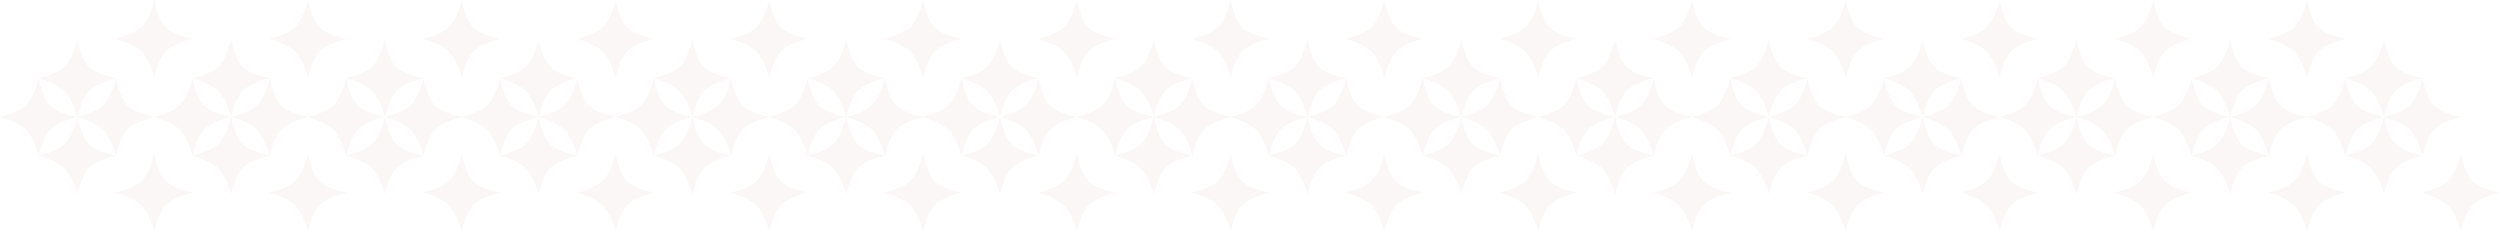 <svg width="1540" height="143" viewBox="0 0 1540 143" fill="none" xmlns="http://www.w3.org/2000/svg">
<path d="M71.165 23.887C71.165 23.887 82.04 21.597 86.952 17.002C92.323 11.977 95.052 -4.96405e-05 95.052 -4.96405e-05C95.052 -4.96405e-05 97.017 11.945 102.132 17.002C107.177 21.988 118.94 23.887 118.94 23.887C118.94 23.887 107.149 26.385 102.132 31.575C97.334 36.539 95.052 47.775 95.052 47.775C95.052 47.775 92.006 36.523 86.952 31.575C82.053 26.777 71.165 23.887 71.165 23.887Z" fill="rgba(177, 117, 105,0.06)"/>
<path d="M165.889 23.887C165.889 23.887 176.765 21.597 181.677 17.002C187.048 11.977 189.777 -4.96405e-05 189.777 -4.96405e-05C189.777 -4.96405e-05 191.742 11.945 196.857 17.002C201.901 21.988 213.664 23.887 213.664 23.887C213.664 23.887 201.873 26.385 196.857 31.575C192.058 36.539 189.777 47.775 189.777 47.775C189.777 47.775 186.731 36.523 181.677 31.575C176.777 26.777 165.889 23.887 165.889 23.887Z" fill="rgba(177, 117, 105,0.06)"/>
<path d="M260.614 23.887C260.614 23.887 271.489 21.597 276.401 17.002C281.772 11.977 284.501 -4.96405e-05 284.501 -4.96405e-05C284.501 -4.96405e-05 286.467 11.945 291.582 17.002C296.626 21.988 308.389 23.887 308.389 23.887C308.389 23.887 296.598 26.385 291.582 31.575C286.783 36.539 284.501 47.775 284.501 47.775C284.501 47.775 281.455 36.523 276.401 31.575C271.502 26.777 260.614 23.887 260.614 23.887Z" fill="rgba(177, 117, 105,0.06)"/>
<path d="M355.338 23.887C355.338 23.887 366.214 21.597 371.126 17.002C376.497 11.977 379.226 -4.96405e-05 379.226 -4.96405e-05C379.226 -4.96405e-05 381.191 11.945 386.306 17.002C391.35 21.988 403.113 23.887 403.113 23.887C403.113 23.887 391.322 26.385 386.306 31.575C381.507 36.539 379.226 47.775 379.226 47.775C379.226 47.775 376.18 36.523 371.126 31.575C366.226 26.777 355.338 23.887 355.338 23.887Z" fill="rgba(177, 117, 105,0.06)"/>
<path d="M450.063 23.887C450.063 23.887 460.938 21.597 465.85 17.002C471.221 11.977 473.95 -4.96405e-05 473.95 -4.96405e-05C473.95 -4.96405e-05 475.915 11.945 481.03 17.002C486.075 21.988 497.838 23.887 497.838 23.887C497.838 23.887 486.047 26.385 481.03 31.575C476.232 36.539 473.95 47.775 473.95 47.775C473.95 47.775 470.904 36.523 465.85 31.575C460.951 26.777 450.063 23.887 450.063 23.887Z" fill="rgba(177, 117, 105,0.06)"/>
<path d="M544.787 23.887C544.787 23.887 555.663 21.597 560.575 17.002C565.946 11.977 568.675 -4.96405e-05 568.675 -4.96405e-05C568.675 -4.96405e-05 570.64 11.945 575.755 17.002C580.8 21.988 592.562 23.887 592.562 23.887C592.562 23.887 580.771 26.385 575.755 31.575C570.956 36.539 568.675 47.775 568.675 47.775C568.675 47.775 565.629 36.523 560.575 31.575C555.675 26.777 544.787 23.887 544.787 23.887Z" fill="rgba(177, 117, 105,0.06)"/>
<path d="M639.512 23.887C639.512 23.887 650.387 21.597 655.299 17.002C660.67 11.977 663.399 -4.96405e-05 663.399 -4.96405e-05C663.399 -4.96405e-05 665.365 11.945 670.48 17.002C675.524 21.988 687.287 23.887 687.287 23.887C687.287 23.887 675.496 26.385 670.48 31.575C665.681 36.539 663.399 47.775 663.399 47.775C663.399 47.775 660.353 36.523 655.299 31.575C650.4 26.777 639.512 23.887 639.512 23.887Z" fill="rgba(177, 117, 105,0.06)"/>
<path d="M734.236 23.887C734.236 23.887 745.112 21.597 750.024 17.002C755.395 11.977 758.124 -4.96405e-05 758.124 -4.96405e-05C758.124 -4.96405e-05 760.089 11.945 765.204 17.002C770.249 21.988 782.011 23.887 782.011 23.887C782.011 23.887 770.221 26.385 765.204 31.575C760.405 36.539 758.124 47.775 758.124 47.775C758.124 47.775 755.078 36.523 750.024 31.575C745.124 26.777 734.236 23.887 734.236 23.887Z" fill="rgba(177, 117, 105,0.06)"/>
<path d="M828.961 23.887C828.961 23.887 839.836 21.597 844.748 17.002C850.119 11.977 852.848 -4.96405e-05 852.848 -4.96405e-05C852.848 -4.96405e-05 854.814 11.945 859.929 17.002C864.973 21.988 876.736 23.887 876.736 23.887C876.736 23.887 864.945 26.385 859.929 31.575C855.13 36.539 852.848 47.775 852.848 47.775C852.848 47.775 849.802 36.523 844.748 31.575C839.849 26.777 828.961 23.887 828.961 23.887Z" fill="rgba(177, 117, 105,0.06)"/>
<path d="M923.686 23.887C923.686 23.887 934.561 21.597 939.473 17.002C944.844 11.977 947.573 -4.96405e-05 947.573 -4.96405e-05C947.573 -4.96405e-05 949.538 11.945 954.653 17.002C959.698 21.988 971.461 23.887 971.461 23.887C971.461 23.887 959.67 26.385 954.653 31.575C949.855 36.539 947.573 47.775 947.573 47.775C947.573 47.775 944.527 36.523 939.473 31.575C934.573 26.777 923.686 23.887 923.686 23.887Z" fill="rgba(177, 117, 105,0.06)"/>
<path d="M1018.41 23.887C1018.41 23.887 1029.29 21.597 1034.2 17.002C1039.57 11.977 1042.3 -4.96405e-05 1042.3 -4.96405e-05C1042.3 -4.96405e-05 1044.26 11.945 1049.38 17.002C1054.42 21.988 1066.19 23.887 1066.19 23.887C1066.19 23.887 1054.39 26.385 1049.38 31.575C1044.58 36.539 1042.3 47.775 1042.3 47.775C1042.3 47.775 1039.25 36.523 1034.2 31.575C1029.3 26.777 1018.41 23.887 1018.41 23.887Z" fill="rgba(177, 117, 105,0.06)"/>
<path d="M1113.13 23.887C1113.13 23.887 1124.01 21.597 1128.92 17.002C1134.29 11.977 1137.02 -4.96405e-05 1137.02 -4.96405e-05C1137.02 -4.96405e-05 1138.99 11.945 1144.1 17.002C1149.15 21.988 1160.91 23.887 1160.91 23.887C1160.91 23.887 1149.12 26.385 1144.1 31.575C1139.3 36.539 1137.02 47.775 1137.02 47.775C1137.02 47.775 1133.98 36.523 1128.92 31.575C1124.02 26.777 1113.13 23.887 1113.13 23.887Z" fill="rgba(177, 117, 105,0.06)"/>
<path d="M1207.86 23.887C1207.86 23.887 1218.73 21.597 1223.65 17.002C1229.02 11.977 1231.75 -4.96405e-05 1231.75 -4.96405e-05C1231.75 -4.96405e-05 1233.71 11.945 1238.83 17.002C1243.87 21.988 1255.63 23.887 1255.63 23.887C1255.63 23.887 1243.84 26.385 1238.83 31.575C1234.03 36.539 1231.75 47.775 1231.75 47.775C1231.75 47.775 1228.7 36.523 1223.65 31.575C1218.75 26.777 1207.86 23.887 1207.86 23.887Z" fill="rgba(177, 117, 105,0.06)"/>
<path d="M1302.58 23.887C1302.58 23.887 1313.46 21.597 1318.37 17.002C1323.74 11.977 1326.47 -4.96405e-05 1326.47 -4.96405e-05C1326.47 -4.96405e-05 1328.44 11.945 1333.55 17.002C1338.6 21.988 1350.36 23.887 1350.36 23.887C1350.36 23.887 1338.57 26.385 1333.55 31.575C1328.75 36.539 1326.47 47.775 1326.47 47.775C1326.47 47.775 1323.42 36.523 1318.37 31.575C1313.47 26.777 1302.58 23.887 1302.58 23.887Z" fill="rgba(177, 117, 105,0.06)"/>
<path d="M1397.31 23.887C1397.31 23.887 1408.18 21.597 1413.1 17.002C1418.47 11.977 1421.2 -4.96405e-05 1421.2 -4.96405e-05C1421.2 -4.96405e-05 1423.16 11.945 1428.28 17.002C1433.32 21.988 1445.08 23.887 1445.08 23.887C1445.08 23.887 1433.29 26.385 1428.28 31.575C1423.48 36.539 1421.2 47.775 1421.2 47.775C1421.2 47.775 1418.15 36.523 1413.1 31.575C1408.2 26.777 1397.31 23.887 1397.31 23.887Z" fill="rgba(177, 117, 105,0.06)"/>
<path d="M71.165 118.612C71.165 118.612 82.04 116.321 86.952 111.726C92.323 106.702 95.052 94.725 95.052 94.725C95.052 94.725 97.017 106.67 102.132 111.726C107.177 116.713 118.94 118.612 118.94 118.612C118.94 118.612 107.149 121.11 102.132 126.299C97.334 131.264 95.052 142.5 95.052 142.5C95.052 142.5 92.006 131.248 86.952 126.299C82.053 121.502 71.165 118.612 71.165 118.612Z" fill="rgba(177, 117, 105,0.06)"/>
<path d="M165.889 118.612C165.889 118.612 176.765 116.321 181.677 111.726C187.048 106.702 189.777 94.725 189.777 94.725C189.777 94.725 191.742 106.67 196.857 111.726C201.901 116.713 213.664 118.612 213.664 118.612C213.664 118.612 201.873 121.11 196.857 126.299C192.058 131.264 189.777 142.5 189.777 142.5C189.777 142.5 186.731 131.248 181.677 126.299C176.777 121.502 165.889 118.612 165.889 118.612Z" fill="rgba(177, 117, 105,0.06)"/>
<path d="M260.614 118.612C260.614 118.612 271.489 116.321 276.401 111.726C281.772 106.702 284.501 94.725 284.501 94.725C284.501 94.725 286.467 106.67 291.582 111.726C296.626 116.713 308.389 118.612 308.389 118.612C308.389 118.612 296.598 121.11 291.582 126.299C286.783 131.264 284.501 142.5 284.501 142.5C284.501 142.5 281.455 131.248 276.401 126.299C271.502 121.502 260.614 118.612 260.614 118.612Z" fill="rgba(177, 117, 105,0.06)"/>
<path d="M355.338 118.612C355.338 118.612 366.214 116.321 371.126 111.726C376.497 106.702 379.226 94.725 379.226 94.725C379.226 94.725 381.191 106.67 386.306 111.726C391.35 116.713 403.113 118.612 403.113 118.612C403.113 118.612 391.322 121.11 386.306 126.299C381.507 131.264 379.226 142.5 379.226 142.5C379.226 142.5 376.18 131.248 371.126 126.299C366.226 121.502 355.338 118.612 355.338 118.612Z" fill="rgba(177, 117, 105,0.06)"/>
<path d="M450.063 118.612C450.063 118.612 460.938 116.321 465.85 111.726C471.221 106.702 473.95 94.725 473.95 94.725C473.95 94.725 475.915 106.67 481.03 111.726C486.075 116.713 497.838 118.612 497.838 118.612C497.838 118.612 486.047 121.11 481.03 126.299C476.232 131.264 473.95 142.5 473.95 142.5C473.95 142.5 470.904 131.248 465.85 126.299C460.951 121.502 450.063 118.612 450.063 118.612Z" fill="rgba(177, 117, 105,0.06)"/>
<path d="M544.787 118.612C544.787 118.612 555.663 116.321 560.575 111.726C565.946 106.702 568.675 94.725 568.675 94.725C568.675 94.725 570.64 106.67 575.755 111.726C580.8 116.713 592.562 118.612 592.562 118.612C592.562 118.612 580.771 121.11 575.755 126.299C570.956 131.264 568.675 142.5 568.675 142.5C568.675 142.5 565.629 131.248 560.575 126.299C555.675 121.502 544.787 118.612 544.787 118.612Z" fill="rgba(177, 117, 105,0.06)"/>
<path d="M639.512 118.612C639.512 118.612 650.387 116.321 655.299 111.726C660.67 106.702 663.399 94.725 663.399 94.725C663.399 94.725 665.365 106.67 670.48 111.726C675.524 116.713 687.287 118.612 687.287 118.612C687.287 118.612 675.496 121.11 670.48 126.299C665.681 131.264 663.399 142.5 663.399 142.5C663.399 142.5 660.353 131.248 655.299 126.299C650.4 121.502 639.512 118.612 639.512 118.612Z" fill="rgba(177, 117, 105,0.06)"/>
<path d="M734.236 118.612C734.236 118.612 745.112 116.321 750.024 111.726C755.395 106.702 758.124 94.725 758.124 94.725C758.124 94.725 760.089 106.67 765.204 111.726C770.249 116.713 782.011 118.612 782.011 118.612C782.011 118.612 770.221 121.11 765.204 126.299C760.405 131.264 758.124 142.5 758.124 142.5C758.124 142.5 755.078 131.248 750.024 126.299C745.124 121.502 734.236 118.612 734.236 118.612Z" fill="rgba(177, 117, 105,0.06)"/>
<path d="M828.961 118.612C828.961 118.612 839.836 116.321 844.748 111.726C850.119 106.702 852.848 94.725 852.848 94.725C852.848 94.725 854.814 106.67 859.929 111.726C864.973 116.713 876.736 118.612 876.736 118.612C876.736 118.612 864.945 121.11 859.929 126.299C855.13 131.264 852.848 142.5 852.848 142.5C852.848 142.5 849.802 131.248 844.748 126.299C839.849 121.502 828.961 118.612 828.961 118.612Z" fill="rgba(177, 117, 105,0.06)"/>
<path d="M923.686 118.612C923.686 118.612 934.561 116.321 939.473 111.726C944.844 106.702 947.573 94.725 947.573 94.725C947.573 94.725 949.538 106.67 954.653 111.726C959.698 116.713 971.461 118.612 971.461 118.612C971.461 118.612 959.67 121.11 954.653 126.299C949.855 131.264 947.573 142.5 947.573 142.5C947.573 142.5 944.527 131.248 939.473 126.299C934.573 121.502 923.686 118.612 923.686 118.612Z" fill="rgba(177, 117, 105,0.06)"/>
<path d="M1018.41 118.612C1018.41 118.612 1029.29 116.321 1034.2 111.726C1039.57 106.702 1042.3 94.725 1042.3 94.725C1042.3 94.725 1044.26 106.67 1049.38 111.726C1054.42 116.713 1066.19 118.612 1066.19 118.612C1066.19 118.612 1054.39 121.11 1049.38 126.299C1044.58 131.264 1042.3 142.5 1042.3 142.5C1042.3 142.5 1039.25 131.248 1034.2 126.299C1029.3 121.502 1018.41 118.612 1018.41 118.612Z" fill="rgba(177, 117, 105,0.06)"/>
<path d="M1113.13 118.612C1113.13 118.612 1124.01 116.321 1128.92 111.726C1134.29 106.702 1137.02 94.725 1137.02 94.725C1137.02 94.725 1138.99 106.67 1144.1 111.726C1149.15 116.713 1160.91 118.612 1160.91 118.612C1160.91 118.612 1149.12 121.11 1144.1 126.299C1139.3 131.264 1137.02 142.5 1137.02 142.5C1137.02 142.5 1133.98 131.248 1128.92 126.299C1124.02 121.502 1113.13 118.612 1113.13 118.612Z" fill="rgba(177, 117, 105,0.06)"/>
<path d="M1207.86 118.612C1207.86 118.612 1218.73 116.321 1223.65 111.726C1229.02 106.702 1231.75 94.725 1231.75 94.725C1231.75 94.725 1233.71 106.67 1238.83 111.726C1243.87 116.713 1255.63 118.612 1255.63 118.612C1255.63 118.612 1243.84 121.11 1238.83 126.299C1234.03 131.264 1231.75 142.5 1231.75 142.5C1231.75 142.5 1228.7 131.248 1223.65 126.299C1218.75 121.502 1207.86 118.612 1207.86 118.612Z" fill="rgba(177, 117, 105,0.06)"/>
<path d="M1302.58 118.612C1302.58 118.612 1313.46 116.321 1318.37 111.726C1323.74 106.702 1326.47 94.725 1326.47 94.725C1326.47 94.725 1328.44 106.67 1333.55 111.726C1338.6 116.713 1350.36 118.612 1350.36 118.612C1350.36 118.612 1338.57 121.11 1333.55 126.299C1328.75 131.264 1326.47 142.5 1326.47 142.5C1326.47 142.5 1323.42 131.248 1318.37 126.299C1313.47 121.502 1302.58 118.612 1302.58 118.612Z" fill="rgba(177, 117, 105,0.06)"/>
<path d="M1397.31 118.612C1397.31 118.612 1408.18 116.321 1413.1 111.726C1418.47 106.702 1421.2 94.725 1421.2 94.725C1421.2 94.725 1423.16 106.67 1428.28 111.726C1433.32 116.713 1445.08 118.612 1445.08 118.612C1445.08 118.612 1433.29 121.11 1428.28 126.299C1423.48 131.264 1421.2 142.5 1421.2 142.5C1421.2 142.5 1418.15 131.248 1413.1 126.299C1408.2 121.502 1397.31 118.612 1397.31 118.612Z" fill="rgba(177, 117, 105,0.06)"/>
<path d="M1492 118.612C1492 118.612 1502.88 116.321 1507.79 111.726C1513.16 106.702 1515.89 94.725 1515.89 94.725C1515.89 94.725 1517.85 106.67 1522.97 111.726C1528.01 116.713 1539.78 118.612 1539.78 118.612C1539.78 118.612 1527.98 121.11 1522.97 126.299C1518.17 131.264 1515.89 142.5 1515.89 142.5C1515.89 142.5 1512.84 131.248 1507.79 126.299C1502.89 121.502 1492 118.612 1492 118.612Z" fill="rgba(177, 117, 105,0.06)"/>
<path d="M23.802 48.176C23.802 48.176 34.678 45.885 39.59 41.29C44.961 36.266 47.69 24.288 47.69 24.288C47.69 24.288 49.655 36.234 54.77 41.29C59.815 46.277 71.578 48.176 71.578 48.176C71.578 48.176 59.786 50.674 54.77 55.863C49.971 60.827 47.69 72.063 47.69 72.063C47.69 72.063 44.644 60.812 39.59 55.863C34.69 51.065 23.802 48.176 23.802 48.176Z" fill="rgba(177, 117, 105,0.06)"/>
<path d="M23.802 95.818C23.802 95.818 34.678 93.527 39.59 88.932C44.961 83.908 47.69 71.93 47.69 71.93C47.69 71.93 49.655 83.876 54.77 88.932C59.815 93.919 71.578 95.818 71.578 95.818C71.578 95.818 59.786 98.316 54.77 103.505C49.971 108.469 47.69 119.705 47.69 119.705C47.69 119.705 44.644 108.454 39.59 103.505C34.69 98.707 23.802 95.818 23.802 95.818Z" fill="rgba(177, 117, 105,0.06)"/>
<path d="M47.605 72.015C47.605 72.015 58.48 69.724 63.392 65.129C68.763 60.105 71.493 48.127 71.493 48.127C71.493 48.127 73.458 60.073 78.573 65.129C83.617 70.116 95.38 72.015 95.38 72.015C95.38 72.015 83.589 74.513 78.573 79.702C73.774 84.666 71.493 95.902 71.493 95.902C71.493 95.902 68.446 84.651 63.392 79.702C58.493 74.904 47.605 72.015 47.605 72.015Z" fill="rgba(177, 117, 105,0.06)"/>
<path d="M0 72.015C0 72.015 10.875 69.724 15.787 65.129C21.158 60.105 23.887 48.127 23.887 48.127C23.887 48.127 25.853 60.073 30.968 65.129C36.012 70.116 47.775 72.015 47.775 72.015C47.775 72.015 35.984 74.513 30.968 79.702C26.169 84.666 23.887 95.902 23.887 95.902C23.887 95.902 20.841 84.651 15.787 79.702C10.888 74.904 0 72.015 0 72.015Z" fill="rgba(177, 117, 105,0.06)"/>
<path d="M118.527 48.176C118.527 48.176 129.402 45.885 134.315 41.29C139.685 36.266 142.415 24.288 142.415 24.288C142.415 24.288 144.38 36.234 149.495 41.29C154.539 46.277 166.302 48.176 166.302 48.176C166.302 48.176 154.511 50.674 149.495 55.863C144.696 60.827 142.415 72.063 142.415 72.063C142.415 72.063 139.368 60.812 134.315 55.863C129.415 51.065 118.527 48.176 118.527 48.176Z" fill="rgba(177, 117, 105,0.06)"/>
<path d="M118.527 95.818C118.527 95.818 129.402 93.527 134.315 88.932C139.685 83.908 142.415 71.93 142.415 71.93C142.415 71.93 144.38 83.876 149.495 88.932C154.539 93.919 166.302 95.818 166.302 95.818C166.302 95.818 154.511 98.316 149.495 103.505C144.696 108.469 142.415 119.705 142.415 119.705C142.415 119.705 139.368 108.454 134.315 103.505C129.415 98.707 118.527 95.818 118.527 95.818Z" fill="rgba(177, 117, 105,0.06)"/>
<path d="M142.33 72.015C142.33 72.015 153.205 69.724 158.117 65.129C163.488 60.105 166.217 48.127 166.217 48.127C166.217 48.127 168.182 60.073 173.297 65.129C178.342 70.116 190.105 72.015 190.105 72.015C190.105 72.015 178.314 74.513 173.297 79.702C168.499 84.666 166.217 95.902 166.217 95.902C166.217 95.902 163.171 84.651 158.117 79.702C153.217 74.904 142.33 72.015 142.33 72.015Z" fill="rgba(177, 117, 105,0.06)"/>
<path d="M94.725 72.015C94.725 72.015 105.6 69.724 110.512 65.129C115.883 60.105 118.612 48.127 118.612 48.127C118.612 48.127 120.577 60.073 125.692 65.129C130.737 70.116 142.5 72.015 142.5 72.015C142.5 72.015 130.709 74.513 125.692 79.702C120.894 84.666 118.612 95.902 118.612 95.902C118.612 95.902 115.566 84.651 110.512 79.702C105.612 74.904 94.725 72.015 94.725 72.015Z" fill="rgba(177, 117, 105,0.06)"/>
<path d="M213.252 48.176C213.252 48.176 224.127 45.885 229.039 41.29C234.41 36.266 237.139 24.288 237.139 24.288C237.139 24.288 239.104 36.234 244.219 41.29C249.264 46.277 261.027 48.176 261.027 48.176C261.027 48.176 249.236 50.674 244.219 55.863C239.42 60.827 237.139 72.063 237.139 72.063C237.139 72.063 234.093 60.812 229.039 55.863C224.139 51.065 213.252 48.176 213.252 48.176Z" fill="rgba(177, 117, 105,0.06)"/>
<path d="M213.252 95.818C213.252 95.818 224.127 93.527 229.039 88.932C234.41 83.908 237.139 71.93 237.139 71.93C237.139 71.93 239.104 83.876 244.219 88.932C249.264 93.919 261.027 95.818 261.027 95.818C261.027 95.818 249.236 98.316 244.219 103.505C239.42 108.469 237.139 119.705 237.139 119.705C237.139 119.705 234.093 108.454 229.039 103.505C224.139 98.707 213.252 95.818 213.252 95.818Z" fill="rgba(177, 117, 105,0.06)"/>
<path d="M237.054 72.015C237.054 72.015 247.929 69.724 252.841 65.129C258.212 60.105 260.942 48.127 260.942 48.127C260.942 48.127 262.907 60.073 268.022 65.129C273.066 70.116 284.829 72.015 284.829 72.015C284.829 72.015 273.038 74.513 268.022 79.702C263.223 84.666 260.942 95.902 260.942 95.902C260.942 95.902 257.895 84.651 252.841 79.702C247.942 74.904 237.054 72.015 237.054 72.015Z" fill="rgba(177, 117, 105,0.06)"/>
<path d="M189.449 72.015C189.449 72.015 200.324 69.724 205.236 65.129C210.607 60.105 213.336 48.127 213.336 48.127C213.336 48.127 215.302 60.073 220.417 65.129C225.461 70.116 237.224 72.015 237.224 72.015C237.224 72.015 225.433 74.513 220.417 79.702C215.618 84.666 213.336 95.902 213.336 95.902C213.336 95.902 210.29 84.651 205.236 79.702C200.337 74.904 189.449 72.015 189.449 72.015Z" fill="rgba(177, 117, 105,0.06)"/>
<path d="M307.976 48.176C307.976 48.176 318.851 45.885 323.764 41.29C329.135 36.266 331.864 24.288 331.864 24.288C331.864 24.288 333.829 36.234 338.944 41.29C343.988 46.277 355.751 48.176 355.751 48.176C355.751 48.176 343.96 50.674 338.944 55.863C334.145 60.827 331.864 72.063 331.864 72.063C331.864 72.063 328.817 60.812 323.764 55.863C318.864 51.065 307.976 48.176 307.976 48.176Z" fill="rgba(177, 117, 105,0.06)"/>
<path d="M307.976 95.818C307.976 95.818 318.851 93.527 323.764 88.932C329.135 83.908 331.864 71.93 331.864 71.93C331.864 71.93 333.829 83.876 338.944 88.932C343.988 93.919 355.751 95.818 355.751 95.818C355.751 95.818 343.96 98.316 338.944 103.505C334.145 108.469 331.864 119.705 331.864 119.705C331.864 119.705 328.817 108.454 323.764 103.505C318.864 98.707 307.976 95.818 307.976 95.818Z" fill="rgba(177, 117, 105,0.06)"/>
<path d="M331.779 72.015C331.779 72.015 342.654 69.724 347.566 65.129C352.937 60.105 355.666 48.127 355.666 48.127C355.666 48.127 357.631 60.073 362.746 65.129C367.791 70.116 379.554 72.015 379.554 72.015C379.554 72.015 367.763 74.513 362.746 79.702C357.948 84.666 355.666 95.902 355.666 95.902C355.666 95.902 352.62 84.651 347.566 79.702C342.666 74.904 331.779 72.015 331.779 72.015Z" fill="rgba(177, 117, 105,0.06)"/>
<path d="M284.174 72.015C284.174 72.015 295.049 69.724 299.961 65.129C305.332 60.105 308.061 48.127 308.061 48.127C308.061 48.127 310.026 60.073 315.141 65.129C320.186 70.116 331.949 72.015 331.949 72.015C331.949 72.015 320.158 74.513 315.141 79.702C310.343 84.666 308.061 95.902 308.061 95.902C308.061 95.902 305.015 84.651 299.961 79.702C295.061 74.904 284.174 72.015 284.174 72.015Z" fill="rgba(177, 117, 105,0.06)"/>
<path d="M402.701 48.176C402.701 48.176 413.576 45.885 418.488 41.29C423.859 36.266 426.588 24.288 426.588 24.288C426.588 24.288 428.553 36.234 433.668 41.29C438.713 46.277 450.476 48.176 450.476 48.176C450.476 48.176 438.685 50.674 433.668 55.863C428.87 60.827 426.588 72.063 426.588 72.063C426.588 72.063 423.542 60.812 418.488 55.863C413.588 51.065 402.701 48.176 402.701 48.176Z" fill="rgba(177, 117, 105,0.06)"/>
<path d="M402.701 95.818C402.701 95.818 413.576 93.527 418.488 88.932C423.859 83.908 426.588 71.93 426.588 71.93C426.588 71.93 428.553 83.876 433.668 88.932C438.713 93.919 450.476 95.818 450.476 95.818C450.476 95.818 438.685 98.316 433.668 103.505C428.87 108.469 426.588 119.705 426.588 119.705C426.588 119.705 423.542 108.454 418.488 103.505C413.588 98.707 402.701 95.818 402.701 95.818Z" fill="rgba(177, 117, 105,0.06)"/>
<path d="M426.503 72.015C426.503 72.015 437.379 69.724 442.291 65.129C447.662 60.105 450.391 48.127 450.391 48.127C450.391 48.127 452.356 60.073 457.471 65.129C462.515 70.116 474.278 72.015 474.278 72.015C474.278 72.015 462.487 74.513 457.471 79.702C452.672 84.666 450.391 95.902 450.391 95.902C450.391 95.902 447.344 84.651 442.291 79.702C437.391 74.904 426.503 72.015 426.503 72.015Z" fill="rgba(177, 117, 105,0.06)"/>
<path d="M378.898 72.015C378.898 72.015 389.773 69.724 394.685 65.129C400.056 60.105 402.786 48.127 402.786 48.127C402.786 48.127 404.751 60.073 409.866 65.129C414.91 70.116 426.673 72.015 426.673 72.015C426.673 72.015 414.882 74.513 409.866 79.702C405.067 84.666 402.786 95.902 402.786 95.902C402.786 95.902 399.739 84.651 394.685 79.702C389.786 74.904 378.898 72.015 378.898 72.015Z" fill="rgba(177, 117, 105,0.06)"/>
<path d="M497.425 48.176C497.425 48.176 508.301 45.885 513.213 41.29C518.584 36.266 521.313 24.288 521.313 24.288C521.313 24.288 523.278 36.234 528.393 41.29C533.437 46.277 545.2 48.176 545.2 48.176C545.2 48.176 533.409 50.674 528.393 55.863C523.594 60.827 521.313 72.063 521.313 72.063C521.313 72.063 518.266 60.812 513.213 55.863C508.313 51.065 497.425 48.176 497.425 48.176Z" fill="rgba(177, 117, 105,0.06)"/>
<path d="M497.425 95.818C497.425 95.818 508.301 93.527 513.213 88.932C518.584 83.908 521.313 71.93 521.313 71.93C521.313 71.93 523.278 83.876 528.393 88.932C533.437 93.919 545.2 95.818 545.2 95.818C545.2 95.818 533.409 98.316 528.393 103.505C523.594 108.469 521.313 119.705 521.313 119.705C521.313 119.705 518.266 108.454 513.213 103.505C508.313 98.707 497.425 95.818 497.425 95.818Z" fill="rgba(177, 117, 105,0.06)"/>
<path d="M521.228 72.015C521.228 72.015 532.103 69.724 537.015 65.129C542.386 60.105 545.115 48.127 545.115 48.127C545.115 48.127 547.08 60.073 552.195 65.129C557.24 70.116 569.003 72.015 569.003 72.015C569.003 72.015 557.212 74.513 552.195 79.702C547.397 84.666 545.115 95.902 545.115 95.902C545.115 95.902 542.069 84.651 537.015 79.702C532.116 74.904 521.228 72.015 521.228 72.015Z" fill="rgba(177, 117, 105,0.06)"/>
<path d="M473.623 72.015C473.623 72.015 484.498 69.724 489.41 65.129C494.781 60.105 497.51 48.127 497.51 48.127C497.51 48.127 499.475 60.073 504.59 65.129C509.635 70.116 521.398 72.015 521.398 72.015C521.398 72.015 509.607 74.513 504.59 79.702C499.792 84.666 497.51 95.902 497.51 95.902C497.51 95.902 494.464 84.651 489.41 79.702C484.51 74.904 473.623 72.015 473.623 72.015Z" fill="rgba(177, 117, 105,0.06)"/>
<path d="M592.15 48.176C592.15 48.176 603.025 45.885 607.937 41.29C613.308 36.266 616.037 24.288 616.037 24.288C616.037 24.288 618.002 36.234 623.117 41.29C628.162 46.277 639.925 48.176 639.925 48.176C639.925 48.176 628.134 50.674 623.117 55.863C618.319 60.827 616.037 72.063 616.037 72.063C616.037 72.063 612.991 60.812 607.937 55.863C603.037 51.065 592.15 48.176 592.15 48.176Z" fill="rgba(177, 117, 105,0.06)"/>
<path d="M592.15 95.818C592.15 95.818 603.025 93.527 607.937 88.932C613.308 83.908 616.037 71.93 616.037 71.93C616.037 71.93 618.002 83.876 623.117 88.932C628.162 93.919 639.925 95.818 639.925 95.818C639.925 95.818 628.134 98.316 623.117 103.505C618.319 108.469 616.037 119.705 616.037 119.705C616.037 119.705 612.991 108.454 607.937 103.505C603.037 98.707 592.15 95.818 592.15 95.818Z" fill="rgba(177, 117, 105,0.06)"/>
<path d="M615.952 72.015C615.952 72.015 626.828 69.724 631.74 65.129C637.111 60.105 639.84 48.127 639.84 48.127C639.84 48.127 641.805 60.073 646.92 65.129C651.964 70.116 663.727 72.015 663.727 72.015C663.727 72.015 651.936 74.513 646.92 79.702C642.121 84.666 639.84 95.902 639.84 95.902C639.84 95.902 636.794 84.651 631.74 79.702C626.84 74.904 615.952 72.015 615.952 72.015Z" fill="rgba(177, 117, 105,0.06)"/>
<path d="M568.347 72.015C568.347 72.015 579.223 69.724 584.135 65.129C589.506 60.105 592.235 48.127 592.235 48.127C592.235 48.127 594.2 60.073 599.315 65.129C604.359 70.116 616.122 72.015 616.122 72.015C616.122 72.015 604.331 74.513 599.315 79.702C594.516 84.666 592.235 95.902 592.235 95.902C592.235 95.902 589.188 84.651 584.135 79.702C579.235 74.904 568.347 72.015 568.347 72.015Z" fill="rgba(177, 117, 105,0.06)"/>
<path d="M686.874 48.176C686.874 48.176 697.75 45.885 702.662 41.29C708.033 36.266 710.762 24.288 710.762 24.288C710.762 24.288 712.727 36.234 717.842 41.29C722.886 46.277 734.649 48.176 734.649 48.176C734.649 48.176 722.858 50.674 717.842 55.863C713.043 60.827 710.762 72.063 710.762 72.063C710.762 72.063 707.716 60.812 702.662 55.863C697.762 51.065 686.874 48.176 686.874 48.176Z" fill="rgba(177, 117, 105,0.06)"/>
<path d="M686.874 95.818C686.874 95.818 697.75 93.527 702.662 88.932C708.033 83.908 710.762 71.93 710.762 71.93C710.762 71.93 712.727 83.876 717.842 88.932C722.886 93.919 734.649 95.818 734.649 95.818C734.649 95.818 722.858 98.316 717.842 103.505C713.043 108.469 710.762 119.705 710.762 119.705C710.762 119.705 707.716 108.454 702.662 103.505C697.762 98.707 686.874 95.818 686.874 95.818Z" fill="rgba(177, 117, 105,0.06)"/>
<path d="M710.677 72.015C710.677 72.015 721.552 69.724 726.464 65.129C731.835 60.105 734.564 48.127 734.564 48.127C734.564 48.127 736.529 60.073 741.644 65.129C746.689 70.116 758.452 72.015 758.452 72.015C758.452 72.015 746.661 74.513 741.644 79.702C736.846 84.666 734.564 95.902 734.564 95.902C734.564 95.902 731.518 84.651 726.464 79.702C721.565 74.904 710.677 72.015 710.677 72.015Z" fill="rgba(177, 117, 105,0.06)"/>
<path d="M663.072 72.015C663.072 72.015 673.947 69.724 678.859 65.129C684.23 60.105 686.959 48.127 686.959 48.127C686.959 48.127 688.924 60.073 694.039 65.129C699.084 70.116 710.847 72.015 710.847 72.015C710.847 72.015 699.056 74.513 694.039 79.702C689.241 84.666 686.959 95.902 686.959 95.902C686.959 95.902 683.913 84.651 678.859 79.702C673.959 74.904 663.072 72.015 663.072 72.015Z" fill="rgba(177, 117, 105,0.06)"/>
<path d="M781.599 48.176C781.599 48.176 792.474 45.885 797.386 41.29C802.757 36.266 805.486 24.288 805.486 24.288C805.486 24.288 807.451 36.234 812.566 41.29C817.611 46.277 829.374 48.176 829.374 48.176C829.374 48.176 817.583 50.674 812.566 55.863C807.768 60.827 805.486 72.063 805.486 72.063C805.486 72.063 802.44 60.812 797.386 55.863C792.487 51.065 781.599 48.176 781.599 48.176Z" fill="rgba(177, 117, 105,0.06)"/>
<path d="M781.599 95.818C781.599 95.818 792.474 93.527 797.386 88.932C802.757 83.908 805.486 71.93 805.486 71.93C805.486 71.93 807.451 83.876 812.566 88.932C817.611 93.919 829.374 95.818 829.374 95.818C829.374 95.818 817.583 98.316 812.566 103.505C807.768 108.469 805.486 119.705 805.486 119.705C805.486 119.705 802.44 108.454 797.386 103.505C792.487 98.707 781.599 95.818 781.599 95.818Z" fill="rgba(177, 117, 105,0.06)"/>
<path d="M805.401 72.015C805.401 72.015 816.277 69.724 821.189 65.129C826.56 60.105 829.289 48.127 829.289 48.127C829.289 48.127 831.254 60.073 836.369 65.129C841.413 70.116 853.176 72.015 853.176 72.015C853.176 72.015 841.385 74.513 836.369 79.702C831.57 84.666 829.289 95.902 829.289 95.902C829.289 95.902 826.243 84.651 821.189 79.702C816.289 74.904 805.401 72.015 805.401 72.015Z" fill="rgba(177, 117, 105,0.06)"/>
<path d="M757.796 72.015C757.796 72.015 768.672 69.724 773.584 65.129C778.955 60.105 781.684 48.127 781.684 48.127C781.684 48.127 783.649 60.073 788.764 65.129C793.808 70.116 805.571 72.015 805.571 72.015C805.571 72.015 793.78 74.513 788.764 79.702C783.965 84.666 781.684 95.902 781.684 95.902C781.684 95.902 778.637 84.651 773.584 79.702C768.684 74.904 757.796 72.015 757.796 72.015Z" fill="rgba(177, 117, 105,0.06)"/>
<path d="M876.323 48.176C876.323 48.176 887.199 45.885 892.111 41.29C897.482 36.266 900.211 24.288 900.211 24.288C900.211 24.288 902.176 36.234 907.291 41.29C912.335 46.277 924.098 48.176 924.098 48.176C924.098 48.176 912.307 50.674 907.291 55.863C902.492 60.827 900.211 72.063 900.211 72.063C900.211 72.063 897.165 60.812 892.111 55.863C887.211 51.065 876.323 48.176 876.323 48.176Z" fill="rgba(177, 117, 105,0.06)"/>
<path d="M876.323 95.818C876.323 95.818 887.199 93.527 892.111 88.932C897.482 83.908 900.211 71.93 900.211 71.93C900.211 71.93 902.176 83.876 907.291 88.932C912.335 93.919 924.098 95.818 924.098 95.818C924.098 95.818 912.307 98.316 907.291 103.505C902.492 108.469 900.211 119.705 900.211 119.705C900.211 119.705 897.165 108.454 892.111 103.505C887.211 98.707 876.323 95.818 876.323 95.818Z" fill="rgba(177, 117, 105,0.06)"/>
<path d="M900.126 72.015C900.126 72.015 911.001 69.724 915.913 65.129C921.284 60.105 924.013 48.127 924.013 48.127C924.013 48.127 925.978 60.073 931.093 65.129C936.138 70.116 947.901 72.015 947.901 72.015C947.901 72.015 936.11 74.513 931.093 79.702C926.295 84.666 924.013 95.902 924.013 95.902C924.013 95.902 920.967 84.651 915.913 79.702C911.014 74.904 900.126 72.015 900.126 72.015Z" fill="rgba(177, 117, 105,0.06)"/>
<path d="M852.521 72.015C852.521 72.015 863.396 69.724 868.308 65.129C873.679 60.105 876.408 48.127 876.408 48.127C876.408 48.127 878.373 60.073 883.488 65.129C888.533 70.116 900.296 72.015 900.296 72.015C900.296 72.015 888.505 74.513 883.488 79.702C878.69 84.666 876.408 95.902 876.408 95.902C876.408 95.902 873.362 84.651 868.308 79.702C863.409 74.904 852.521 72.015 852.521 72.015Z" fill="rgba(177, 117, 105,0.06)"/>
<path d="M971.048 48.176C971.048 48.176 981.923 45.885 986.835 41.29C992.206 36.266 994.935 24.288 994.935 24.288C994.935 24.288 996.9 36.234 1002.02 41.29C1007.06 46.277 1018.82 48.176 1018.82 48.176C1018.82 48.176 1007.03 50.674 1002.02 55.863C997.217 60.827 994.935 72.063 994.935 72.063C994.935 72.063 991.889 60.812 986.835 55.863C981.936 51.065 971.048 48.176 971.048 48.176Z" fill="rgba(177, 117, 105,0.06)"/>
<path d="M971.048 95.818C971.048 95.818 981.923 93.527 986.835 88.932C992.206 83.908 994.935 71.93 994.935 71.93C994.935 71.93 996.9 83.876 1002.02 88.932C1007.06 93.919 1018.82 95.818 1018.82 95.818C1018.82 95.818 1007.03 98.316 1002.02 103.505C997.217 108.469 994.935 119.705 994.935 119.705C994.935 119.705 991.889 108.454 986.835 103.505C981.936 98.707 971.048 95.818 971.048 95.818Z" fill="rgba(177, 117, 105,0.06)"/>
<path d="M994.85 72.015C994.85 72.015 1005.73 69.724 1010.64 65.129C1016.01 60.105 1018.74 48.127 1018.74 48.127C1018.74 48.127 1020.7 60.073 1025.82 65.129C1030.86 70.116 1042.63 72.015 1042.63 72.015C1042.63 72.015 1030.83 74.513 1025.82 79.702C1021.02 84.666 1018.74 95.902 1018.74 95.902C1018.74 95.902 1015.69 84.651 1010.64 79.702C1005.74 74.904 994.85 72.015 994.85 72.015Z" fill="rgba(177, 117, 105,0.06)"/>
<path d="M947.245 72.015C947.245 72.015 958.121 69.724 963.033 65.129C968.404 60.105 971.133 48.127 971.133 48.127C971.133 48.127 973.098 60.073 978.213 65.129C983.257 70.116 995.02 72.015 995.02 72.015C995.02 72.015 983.229 74.513 978.213 79.702C973.414 84.666 971.133 95.902 971.133 95.902C971.133 95.902 968.087 84.651 963.033 79.702C958.133 74.904 947.245 72.015 947.245 72.015Z" fill="rgba(177, 117, 105,0.06)"/>
<path d="M1065.77 48.176C1065.77 48.176 1076.65 45.885 1081.56 41.29C1086.93 36.266 1089.66 24.288 1089.66 24.288C1089.66 24.288 1091.62 36.234 1096.74 41.29C1101.78 46.277 1113.55 48.176 1113.55 48.176C1113.55 48.176 1101.76 50.674 1096.74 55.863C1091.94 60.827 1089.66 72.063 1089.66 72.063C1089.66 72.063 1086.61 60.812 1081.56 55.863C1076.66 51.065 1065.77 48.176 1065.77 48.176Z" fill="rgba(177, 117, 105,0.06)"/>
<path d="M1065.77 95.818C1065.77 95.818 1076.65 93.527 1081.56 88.932C1086.93 83.908 1089.66 71.93 1089.66 71.93C1089.66 71.93 1091.62 83.876 1096.74 88.932C1101.78 93.919 1113.55 95.818 1113.55 95.818C1113.55 95.818 1101.76 98.316 1096.74 103.505C1091.94 108.469 1089.66 119.705 1089.66 119.705C1089.66 119.705 1086.61 108.454 1081.56 103.505C1076.66 98.707 1065.77 95.818 1065.77 95.818Z" fill="rgba(177, 117, 105,0.06)"/>
<path d="M1089.57 72.015C1089.57 72.015 1100.45 69.724 1105.36 65.129C1110.73 60.105 1113.46 48.127 1113.46 48.127C1113.46 48.127 1115.43 60.073 1120.54 65.129C1125.59 70.116 1137.35 72.015 1137.35 72.015C1137.35 72.015 1125.56 74.513 1120.54 79.702C1115.74 84.666 1113.46 95.902 1113.46 95.902C1113.46 95.902 1110.42 84.651 1105.36 79.702C1100.46 74.904 1089.57 72.015 1089.57 72.015Z" fill="rgba(177, 117, 105,0.06)"/>
<path d="M1041.97 72.015C1041.97 72.015 1052.85 69.724 1057.76 65.129C1063.13 60.105 1065.86 48.127 1065.86 48.127C1065.86 48.127 1067.82 60.073 1072.94 65.129C1077.98 70.116 1089.74 72.015 1089.74 72.015C1089.74 72.015 1077.95 74.513 1072.94 79.702C1068.14 84.666 1065.86 95.902 1065.86 95.902C1065.86 95.902 1062.81 84.651 1057.76 79.702C1052.86 74.904 1041.97 72.015 1041.97 72.015Z" fill="rgba(177, 117, 105,0.06)"/>
<path d="M1160.5 48.176C1160.5 48.176 1171.37 45.885 1176.28 41.29C1181.66 36.266 1184.38 24.288 1184.38 24.288C1184.38 24.288 1186.35 36.234 1191.46 41.29C1196.51 46.277 1208.27 48.176 1208.27 48.176C1208.27 48.176 1196.48 50.674 1191.46 55.863C1186.67 60.827 1184.38 72.063 1184.38 72.063C1184.38 72.063 1181.34 60.812 1176.28 55.863C1171.38 51.065 1160.5 48.176 1160.5 48.176Z" fill="rgba(177, 117, 105,0.06)"/>
<path d="M1160.5 95.818C1160.5 95.818 1171.37 93.527 1176.28 88.932C1181.66 83.908 1184.38 71.93 1184.38 71.93C1184.38 71.93 1186.35 83.876 1191.46 88.932C1196.51 93.919 1208.27 95.818 1208.27 95.818C1208.27 95.818 1196.48 98.316 1191.46 103.505C1186.67 108.469 1184.38 119.705 1184.38 119.705C1184.38 119.705 1181.34 108.454 1176.28 103.505C1171.38 98.707 1160.5 95.818 1160.5 95.818Z" fill="rgba(177, 117, 105,0.06)"/>
<path d="M1184.3 72.015C1184.3 72.015 1195.17 69.724 1200.09 65.129C1205.46 60.105 1208.19 48.127 1208.19 48.127C1208.19 48.127 1210.15 60.073 1215.27 65.129C1220.31 70.116 1232.07 72.015 1232.07 72.015C1232.07 72.015 1220.28 74.513 1215.27 79.702C1210.47 84.666 1208.19 95.902 1208.19 95.902C1208.19 95.902 1205.14 84.651 1200.09 79.702C1195.19 74.904 1184.3 72.015 1184.3 72.015Z" fill="rgba(177, 117, 105,0.06)"/>
<path d="M1136.69 72.015C1136.69 72.015 1147.57 69.724 1152.48 65.129C1157.85 60.105 1160.58 48.127 1160.58 48.127C1160.58 48.127 1162.55 60.073 1167.66 65.129C1172.71 70.116 1184.47 72.015 1184.47 72.015C1184.47 72.015 1172.68 74.513 1167.66 79.702C1162.86 84.666 1160.58 95.902 1160.58 95.902C1160.58 95.902 1157.54 84.651 1152.48 79.702C1147.58 74.904 1136.69 72.015 1136.69 72.015Z" fill="rgba(177, 117, 105,0.06)"/>
<path d="M1255.22 48.176C1255.22 48.176 1266.1 45.885 1271.01 41.29C1276.38 36.266 1279.11 24.288 1279.11 24.288C1279.11 24.288 1281.07 36.234 1286.19 41.29C1291.23 46.277 1303 48.176 1303 48.176C1303 48.176 1291.21 50.674 1286.19 55.863C1281.39 60.827 1279.11 72.063 1279.11 72.063C1279.11 72.063 1276.06 60.812 1271.01 55.863C1266.11 51.065 1255.22 48.176 1255.22 48.176Z" fill="rgba(177, 117, 105,0.06)"/>
<path d="M1255.22 95.818C1255.22 95.818 1266.1 93.527 1271.01 88.932C1276.38 83.908 1279.11 71.93 1279.11 71.93C1279.11 71.93 1281.07 83.876 1286.19 88.932C1291.23 93.919 1303 95.818 1303 95.818C1303 95.818 1291.21 98.316 1286.19 103.505C1281.39 108.469 1279.11 119.705 1279.11 119.705C1279.11 119.705 1276.06 108.454 1271.01 103.505C1266.11 98.707 1255.22 95.818 1255.22 95.818Z" fill="rgba(177, 117, 105,0.06)"/>
<path d="M1279.02 72.015C1279.02 72.015 1289.9 69.724 1294.81 65.129C1300.18 60.105 1302.91 48.127 1302.91 48.127C1302.91 48.127 1304.88 60.073 1309.99 65.129C1315.04 70.116 1326.8 72.015 1326.8 72.015C1326.8 72.015 1315.01 74.513 1309.99 79.702C1305.19 84.666 1302.91 95.902 1302.91 95.902C1302.91 95.902 1299.87 84.651 1294.81 79.702C1289.91 74.904 1279.02 72.015 1279.02 72.015Z" fill="rgba(177, 117, 105,0.06)"/>
<path d="M1231.42 72.015C1231.42 72.015 1242.29 69.724 1247.21 65.129C1252.58 60.105 1255.31 48.127 1255.31 48.127C1255.31 48.127 1257.27 60.073 1262.39 65.129C1267.43 70.116 1279.19 72.015 1279.19 72.015C1279.19 72.015 1267.4 74.513 1262.39 79.702C1257.59 84.666 1255.31 95.902 1255.31 95.902C1255.31 95.902 1252.26 84.651 1247.21 79.702C1242.31 74.904 1231.42 72.015 1231.42 72.015Z" fill="rgba(177, 117, 105,0.06)"/>
<path d="M1349.95 48.176C1349.95 48.176 1360.82 45.885 1365.73 41.29C1371.1 36.266 1373.83 24.288 1373.83 24.288C1373.83 24.288 1375.8 36.234 1380.91 41.29C1385.96 46.277 1397.72 48.176 1397.72 48.176C1397.72 48.176 1385.93 50.674 1380.91 55.863C1376.11 60.827 1373.83 72.063 1373.83 72.063C1373.83 72.063 1370.79 60.812 1365.73 55.863C1360.83 51.065 1349.95 48.176 1349.95 48.176Z" fill="rgba(177, 117, 105,0.06)"/>
<path d="M1349.95 95.818C1349.95 95.818 1360.82 93.527 1365.73 88.932C1371.1 83.908 1373.83 71.93 1373.83 71.93C1373.83 71.93 1375.8 83.876 1380.91 88.932C1385.96 93.919 1397.72 95.818 1397.72 95.818C1397.72 95.818 1385.93 98.316 1380.91 103.505C1376.11 108.469 1373.83 119.705 1373.83 119.705C1373.83 119.705 1370.79 108.454 1365.73 103.505C1360.83 98.707 1349.95 95.818 1349.95 95.818Z" fill="rgba(177, 117, 105,0.06)"/>
<path d="M1373.75 72.015C1373.75 72.015 1384.62 69.724 1389.54 65.129C1394.91 60.105 1397.64 48.127 1397.64 48.127C1397.64 48.127 1399.6 60.073 1404.72 65.129C1409.76 70.116 1421.52 72.015 1421.52 72.015C1421.52 72.015 1409.73 74.513 1404.72 79.702C1399.92 84.666 1397.64 95.902 1397.64 95.902C1397.64 95.902 1394.59 84.651 1389.54 79.702C1384.64 74.904 1373.75 72.015 1373.75 72.015Z" fill="rgba(177, 117, 105,0.06)"/>
<path d="M1326.14 72.015C1326.14 72.015 1337.02 69.724 1341.93 65.129C1347.3 60.105 1350.03 48.127 1350.03 48.127C1350.03 48.127 1352 60.073 1357.11 65.129C1362.16 70.116 1373.92 72.015 1373.92 72.015C1373.92 72.015 1362.13 74.513 1357.11 79.702C1352.31 84.666 1350.03 95.902 1350.03 95.902C1350.03 95.902 1346.98 84.651 1341.93 79.702C1337.03 74.904 1326.14 72.015 1326.14 72.015Z" fill="rgba(177, 117, 105,0.06)"/>
<path d="M1444.67 48.176C1444.67 48.176 1455.55 45.885 1460.46 41.29C1465.83 36.266 1468.56 24.288 1468.56 24.288C1468.56 24.288 1470.52 36.234 1475.64 41.29C1480.68 46.277 1492.45 48.176 1492.45 48.176C1492.45 48.176 1480.65 50.674 1475.64 55.863C1470.84 60.827 1468.56 72.063 1468.56 72.063C1468.56 72.063 1465.51 60.812 1460.46 55.863C1455.56 51.065 1444.67 48.176 1444.67 48.176Z" fill="rgba(177, 117, 105,0.06)"/>
<path d="M1444.67 95.818C1444.67 95.818 1455.55 93.527 1460.46 88.932C1465.83 83.908 1468.56 71.93 1468.56 71.93C1468.56 71.93 1470.52 83.876 1475.64 88.932C1480.68 93.919 1492.45 95.818 1492.45 95.818C1492.45 95.818 1480.65 98.316 1475.64 103.505C1470.84 108.469 1468.56 119.705 1468.56 119.705C1468.56 119.705 1465.51 108.454 1460.46 103.505C1455.56 98.707 1444.67 95.818 1444.67 95.818Z" fill="rgba(177, 117, 105,0.06)"/>
<path d="M1468.47 72.015C1468.47 72.015 1479.35 69.724 1484.26 65.129C1489.63 60.105 1492.36 48.127 1492.36 48.127C1492.36 48.127 1494.33 60.073 1499.44 65.129C1504.49 70.116 1516.25 72.015 1516.25 72.015C1516.25 72.015 1504.46 74.513 1499.44 79.702C1494.64 84.666 1492.36 95.902 1492.36 95.902C1492.36 95.902 1489.31 84.651 1484.26 79.702C1479.36 74.904 1468.47 72.015 1468.47 72.015Z" fill="rgba(177, 117, 105,0.06)"/>
<path d="M1420.87 72.015C1420.87 72.015 1431.74 69.724 1436.66 65.129C1442.03 60.105 1444.76 48.127 1444.76 48.127C1444.76 48.127 1446.72 60.073 1451.84 65.129C1456.88 70.116 1468.64 72.015 1468.64 72.015C1468.64 72.015 1456.85 74.513 1451.84 79.702C1447.04 84.666 1444.76 95.902 1444.76 95.902C1444.76 95.902 1441.71 84.651 1436.66 79.702C1431.76 74.904 1420.87 72.015 1420.87 72.015Z" fill="rgba(177, 117, 105,0.06)"/>
</svg>
